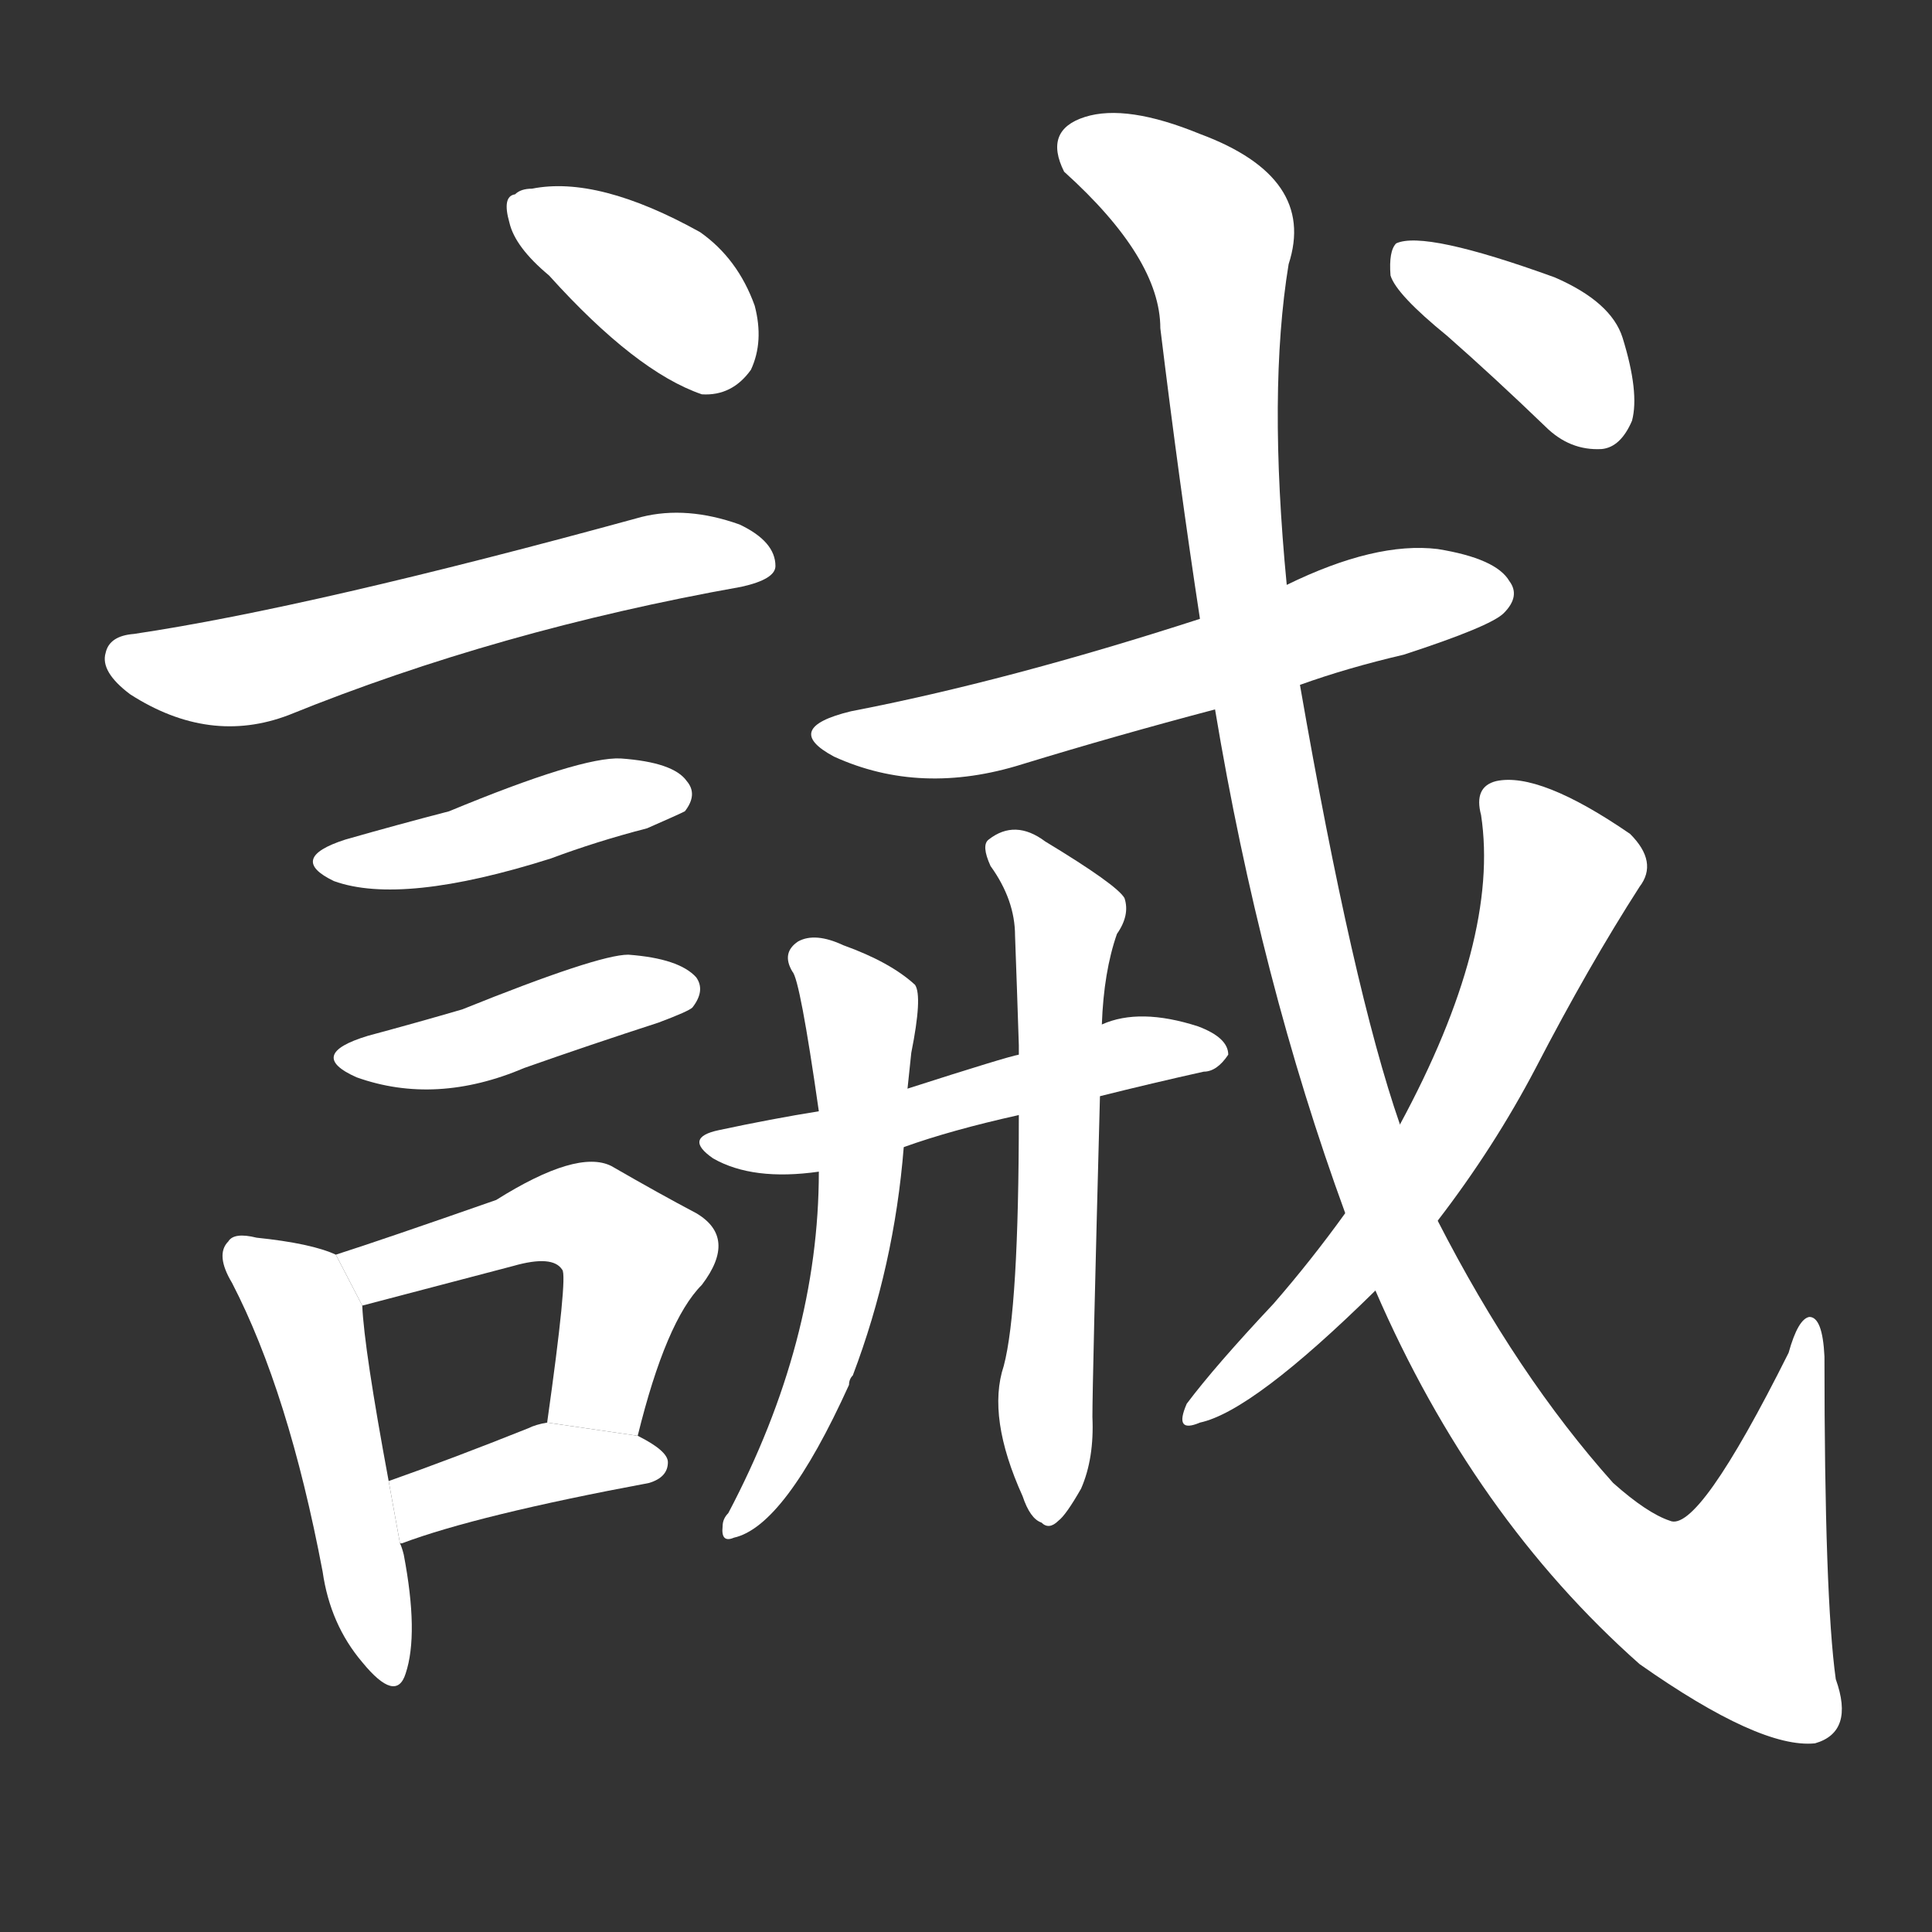 <!-- u8aa1_jie4_trad_warn_admonish_warning -->
<!-- 8AA1 -->
<!--  -->
<!--  -->
<svg viewBox="0 0 1024 1024">
  <rect x="0" y="0" width="1024" height="1024" fill="#333333" stroke="none"/>
  <g transform="scale(1, -1) translate(0, -900)">
    <path fill="#FFFFFF" d="M 291 754 Q 337 703 372 691 Q 388 690 398 704 Q 405 719 400 738 Q 391 763 371 777 Q 317 807 282 800 Q 276 800 273 797 Q 266 796 270 782 Q 273 769 291 754 Z"></path>
    <path fill="#FFFFFF" d="M 71 564 Q 58 563 56 554 Q 53 544 69 532 Q 111 505 153 521 Q 264 566 393 589 Q 411 593 411 600 Q 411 613 392 622 Q 364 632 340 626 Q 165 578 71 564 Z"></path>
    <path fill="#FFFFFF" d="M 183 455 Q 152 445 177 433 Q 213 420 292 445 Q 316 454 343 461 Q 359 468 363 470 Q 370 479 364 486 Q 357 496 329 498 Q 308 499 238 470 Q 211 463 183 455 Z"></path>
    <path fill="#FFFFFF" d="M 195 351 Q 162 341 189 329 Q 231 314 278 334 Q 312 346 349 358 Q 365 364 367 366 Q 374 375 369 382 Q 360 392 333 394 Q 317 394 245 365 Q 221 358 195 351 Z"></path>
    <path fill="#FFFFFF" d="M 178 235 Q 165 241 136 244 Q 124 247 121 242 Q 114 235 123 220 Q 153 162 171 67 Q 175 39 192 19 Q 210 -3 215 13 Q 222 34 214 76 Q 213 80 212 82 L 206 115 Q 193 185 192 208 L 178 235 Z"></path>
    <path fill="#FFFFFF" d="M 338 139 Q 353 200 372 219 Q 391 244 369 257 Q 350 267 324 282 Q 306 291 263 264 Q 203 243 178 235 L 192 208 L 272 229 Q 293 235 298 227 Q 301 224 290 146 L 338 139 Z"></path>
    <path fill="#FFFFFF" d="M 212 82 Q 211 82 213 82 Q 253 97 344 114 Q 354 117 354 125 Q 354 131 338 139 L 290 146 Q 284 145 280 143 Q 240 127 206 115 L 212 82 Z"></path>
    <path fill="#FFFFFF" d="M 689 537 Q 714 546 744 553 Q 790 568 797 575 Q 806 584 800 592 Q 793 604 762 609 Q 729 613 682 590 L 636 572 Q 534 539 451 523 Q 414 514 442 499 Q 488 478 542 495 Q 591 510 644 524 L 689 537 Z"></path>
    <path fill="#FFFFFF" d="M 583 319 Q 611 326 638 332 Q 645 332 651 341 Q 651 350 635 356 Q 604 366 584 357 L 540 341 Q 534 340 481 323 L 434 311 Q 409 307 381 301 Q 362 297 378 286 Q 399 274 434 279 L 479 292 Q 504 301 540 309 L 583 319 Z"></path>
    <path fill="#FFFFFF" d="M 481 323 Q 482 333 483 342 Q 489 372 485 378 Q 472 390 447 399 Q 432 406 423 401 Q 414 395 420 385 Q 424 381 434 311 L 434 279 Q 434 189 386 98 Q 383 95 383 91 Q 382 82 389 85 Q 416 91 450 166 Q 450 169 452 171 Q 474 229 479 292 L 481 323 Z"></path>
    <path fill="#FFFFFF" d="M 540 309 Q 540 206 532 176 Q 523 149 542 107 Q 546 95 552 93 Q 556 89 561 94 Q 565 97 573 111 Q 580 127 579 149 Q 579 168 583 319 L 584 357 Q 585 385 592 405 Q 599 415 596 424 Q 592 431 554 454 Q 538 466 524 455 Q 520 452 525 441 Q 538 423 538 404 Q 539 377 540 346 Q 540 345 540 341 L 540 309 Z"></path>
    <path fill="#FFFFFF" d="M 729 216 Q 781 96 869 18 Q 933 -27 962 -24 Q 983 -18 973 10 Q 967 53 967 181 Q 966 202 959 202 Q 953 201 948 183 Q 900 87 885 94 Q 873 98 855 114 Q 804 171 762 253 L 742 304 Q 717 376 689 537 L 682 590 Q 672 693 683 760 Q 698 806 636 829 Q 597 845 575 838 Q 553 831 564 809 Q 615 763 615 726 Q 625 644 636 572 L 644 524 Q 668 380 713 257 L 729 216 Z"></path>
    <path fill="#FFFFFF" d="M 713 257 Q 695 232 675 209 Q 644 176 629 156 Q 622 140 636 146 Q 664 152 729 216 L 762 253 Q 792 292 814 334 Q 842 388 869 430 Q 879 443 864 458 Q 816 491 793 486 Q 781 483 785 468 Q 795 402 742 304 L 713 257 Z"></path>
    <path fill="#FFFFFF" d="M 767 722 Q 792 700 819 674 Q 832 661 849 662 Q 859 663 865 677 Q 869 692 860 721 Q 854 740 824 753 Q 755 778 740 771 Q 736 767 737 754 Q 740 744 767 722 Z"></path>
  </g>
</svg>
